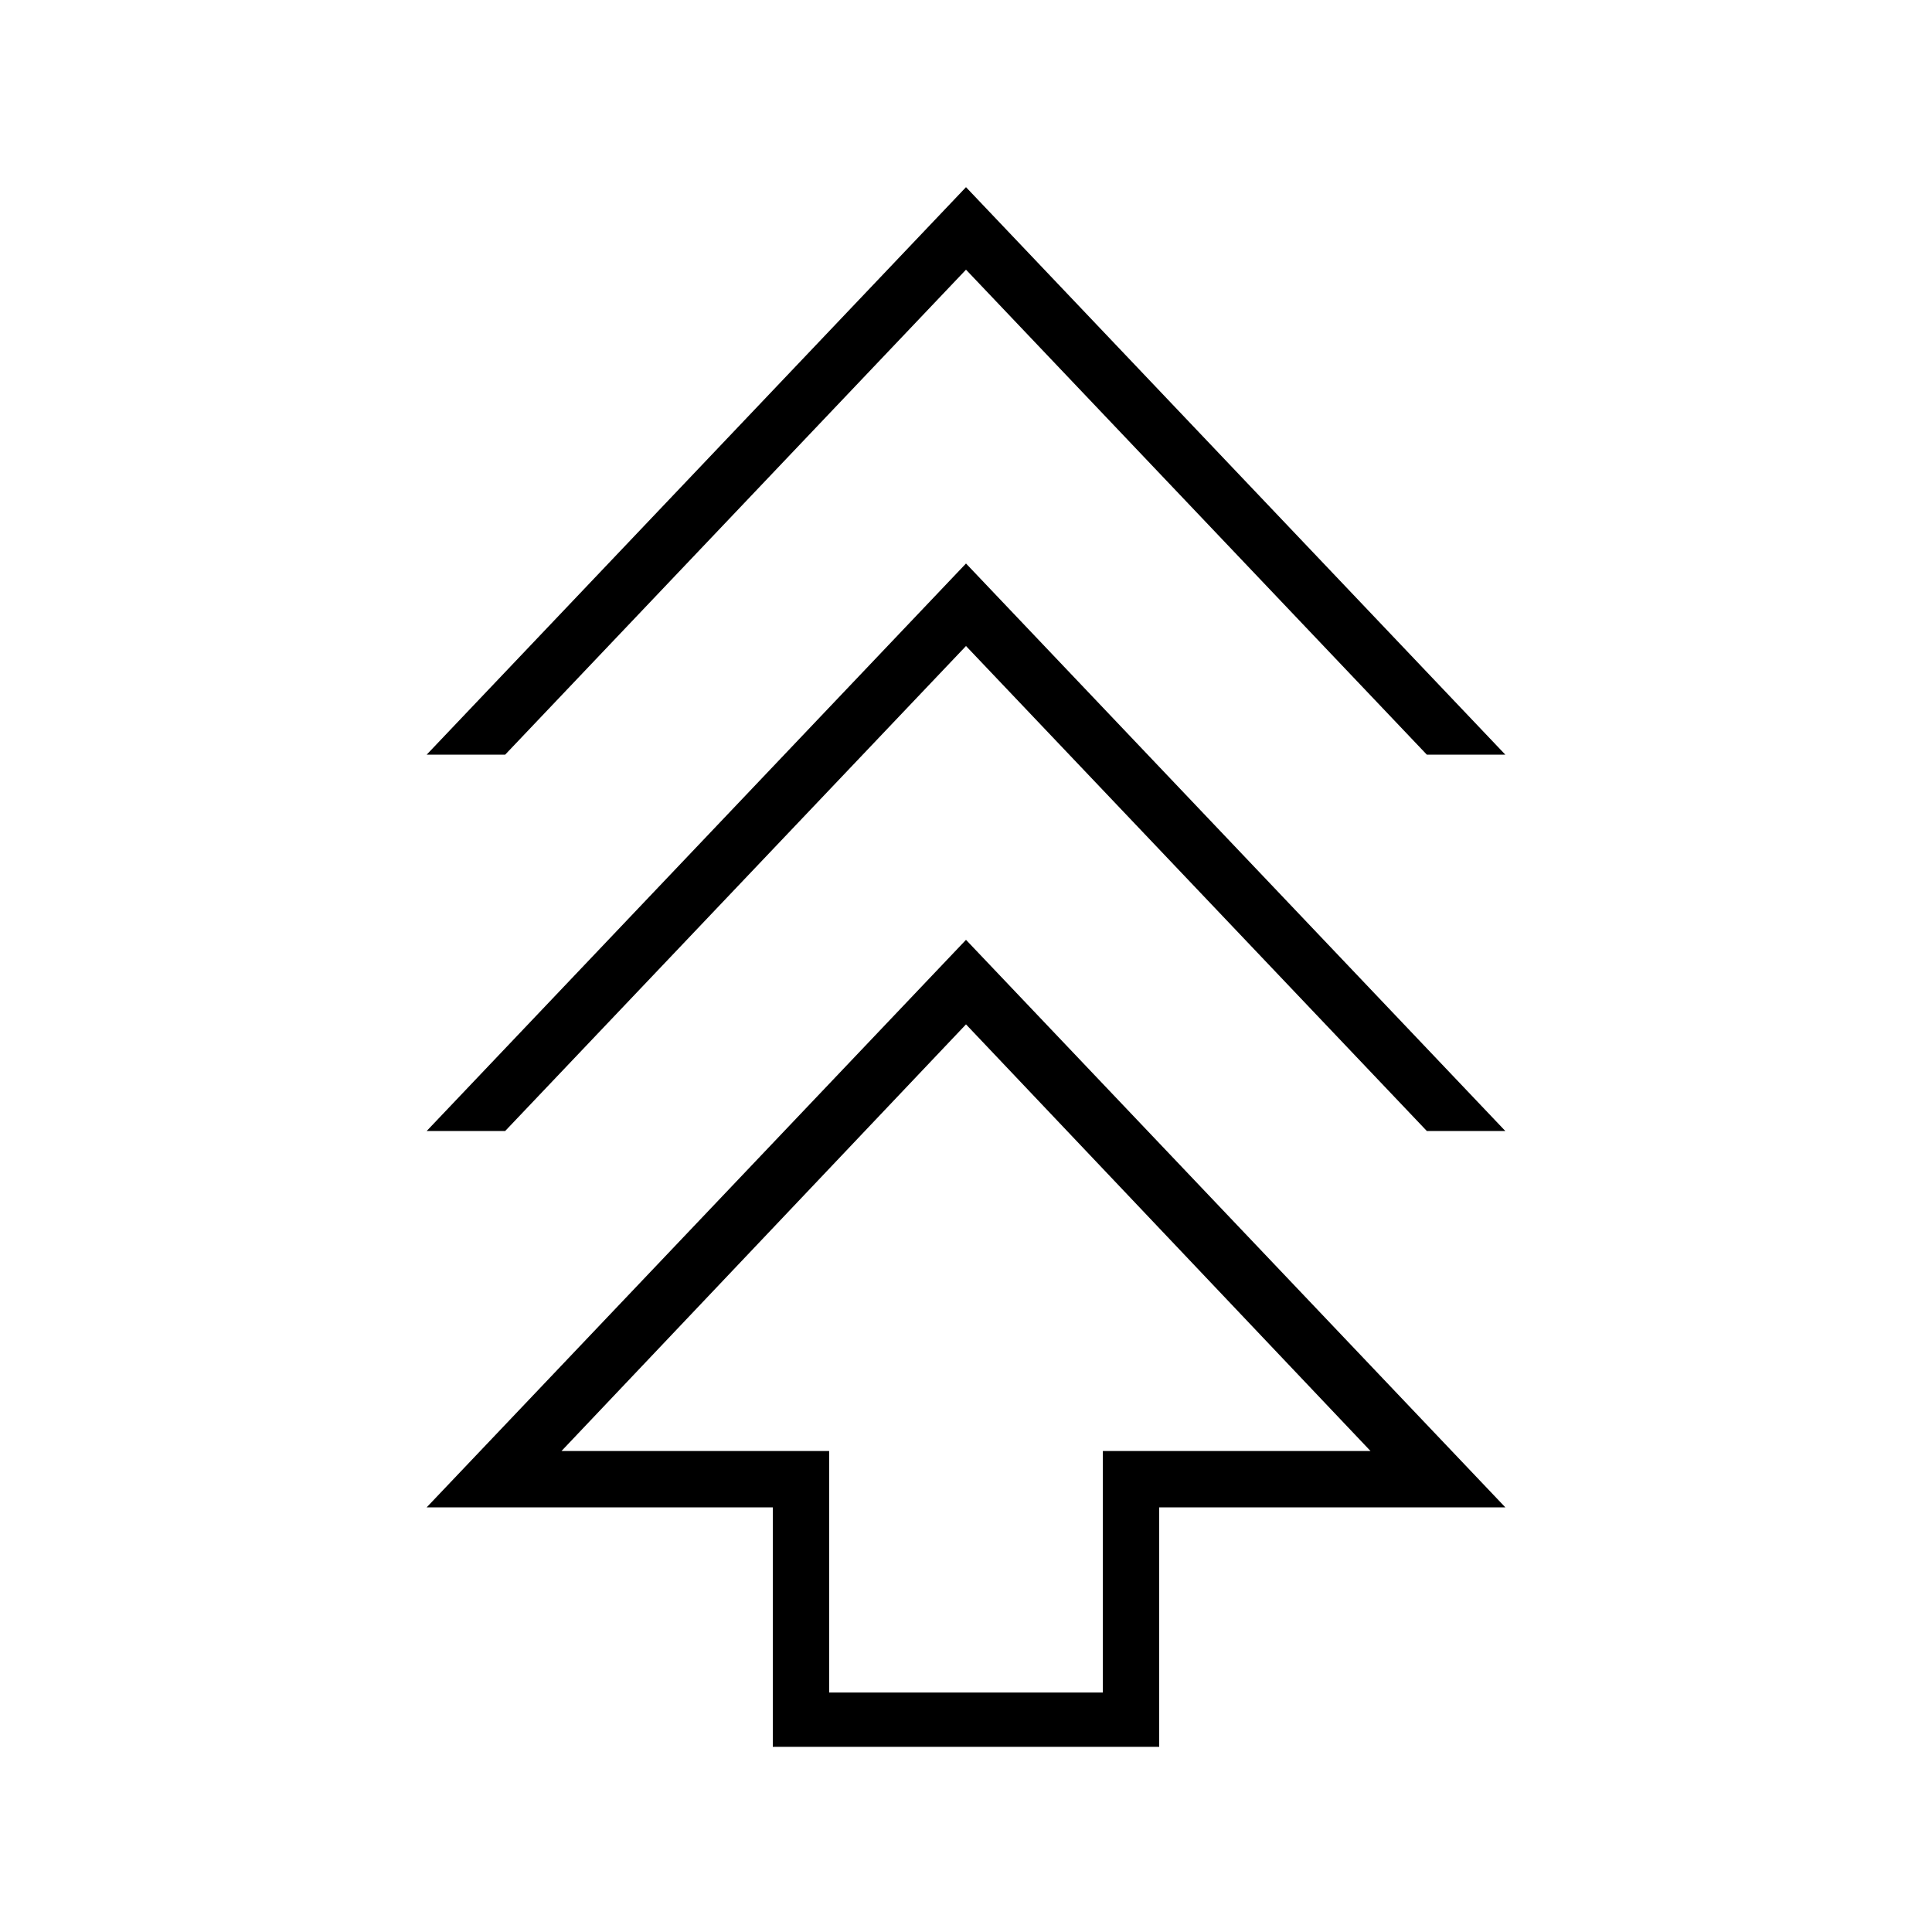 <svg xmlns="http://www.w3.org/2000/svg" height="24" viewBox="0 -960 960 960" width="24"><path d="M384-92v-119H212l268-282 268 282H576v119H384Zm28-27h136v-120h133L480-451 279-239h133v120ZM212-398l268-282 268 282h-39L480-639 251-398h-39Zm0-187 268-282 268 282h-39L480-826 251-585h-39Zm268 346Z"/></svg>